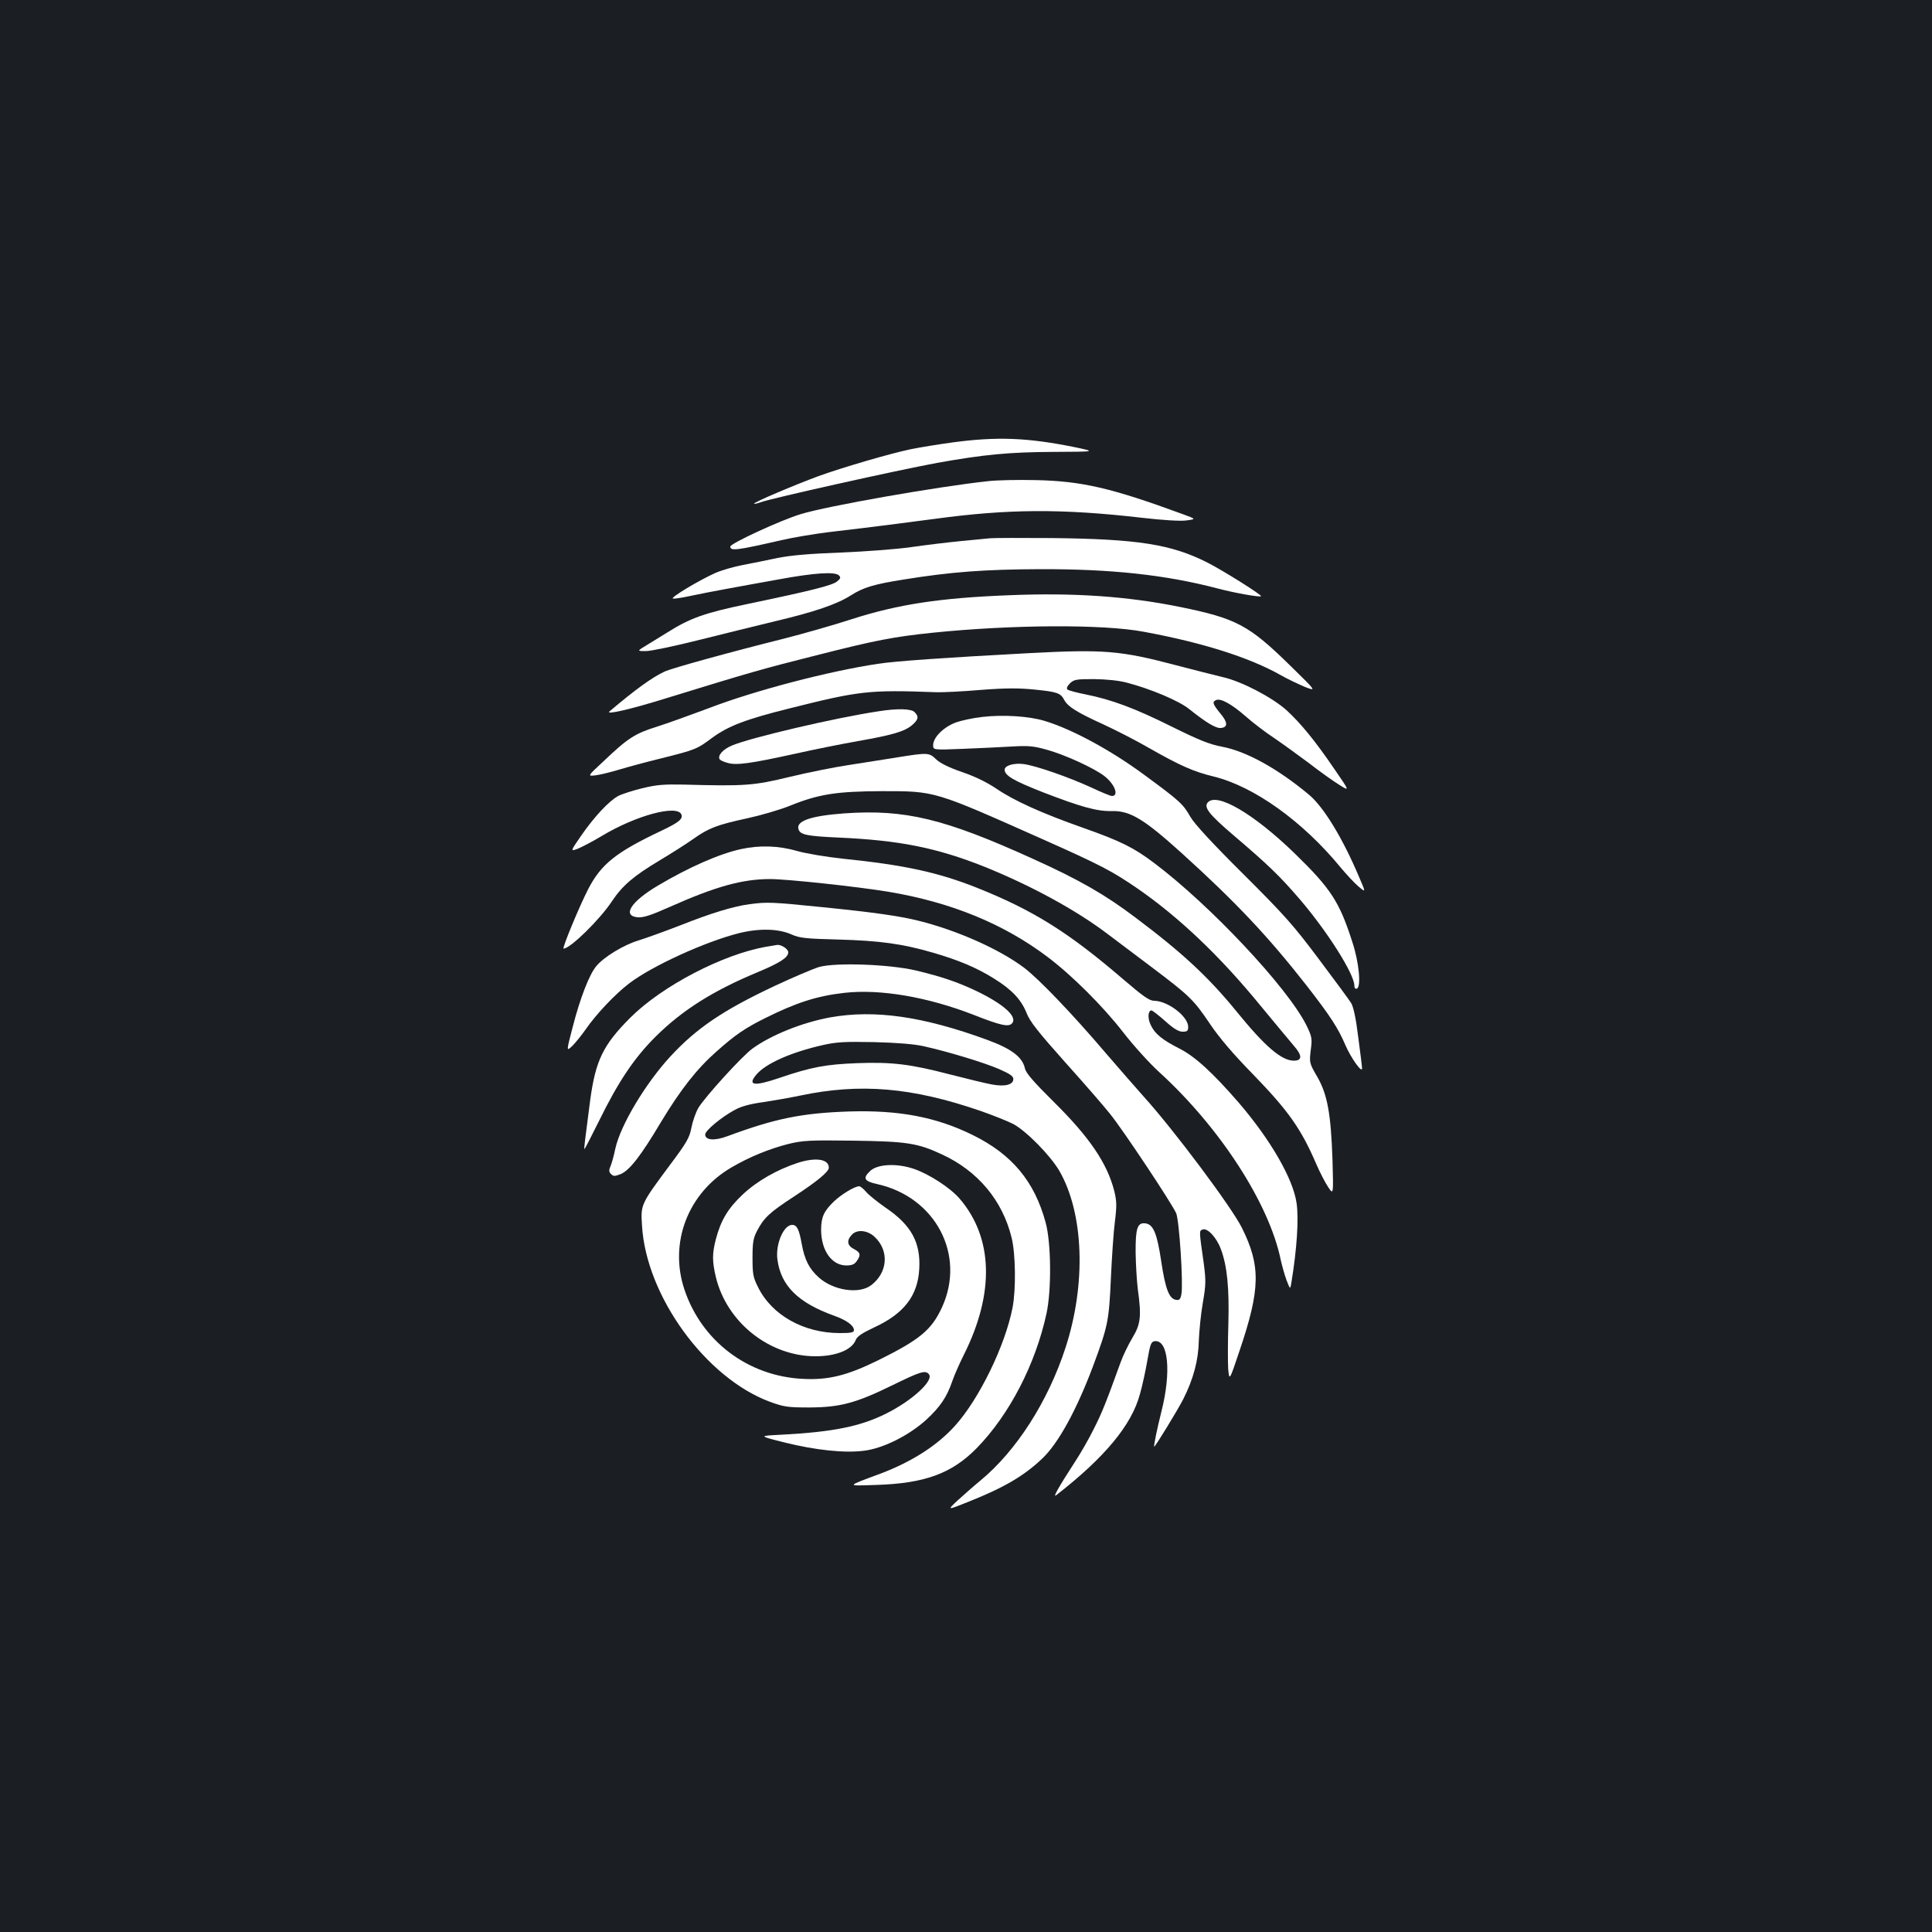 <?xml version="1.0" standalone="no"?>
<!DOCTYPE svg PUBLIC "-//W3C//DTD SVG 20010904//EN"
 "http://www.w3.org/TR/2001/REC-SVG-20010904/DTD/svg10.dtd">
<svg version="1.0" xmlns="http://www.w3.org/2000/svg"
 width="1000pt" height="1000pt" viewBox="0 0 1000 1000"
 preserveAspectRatio="xMidYMid meet">
<rect width="100%" height="100%" fill="#1b1f23"/>
<g transform="translate(0,1000) scale(0.1,-0.1)"
fill="#ffffff" stroke="none">
<path d="M4930 7710 c-74 -10 -171 -26 -215 -35 -107 -22 -356 -95 -480 -140
-122 -45 -337 -136 -332 -142 2 -2 17 1 33 7 52 20 712 167 914 204 240 43
371 56 603 57 222 1 222 1 107 25 -243 49 -400 55 -630 24z"/>
<path d="M5110 7509 c-259 -28 -829 -128 -965 -170 -103 -31 -365 -152 -365
-168 0 -24 33 -20 264 33 60 14 168 32 240 41 272 32 376 46 551 69 382 52
659 54 1076 6 105 -12 195 -18 228 -14 53 7 53 7 -15 32 -373 137 -525 172
-764 177 -91 2 -203 0 -250 -6z"/>
<path d="M5125 7214 c-22 -2 -92 -9 -155 -15 -63 -6 -178 -20 -255 -31 -77
-11 -241 -23 -365 -28 -159 -6 -254 -14 -325 -28 -55 -12 -137 -28 -183 -37
-46 -9 -109 -27 -140 -41 -81 -36 -235 -128 -219 -132 8 -2 47 4 88 13 41 9
124 25 184 36 61 11 184 34 275 50 184 34 291 41 312 21 11 -11 9 -17 -10 -32
-25 -20 -131 -47 -457 -115 -226 -47 -301 -73 -420 -148 -27 -17 -74 -46 -104
-64 -55 -33 -55 -33 -8 -33 26 0 145 25 265 55 119 30 300 74 402 99 211 50
323 89 395 135 63 40 118 57 270 81 246 40 422 53 710 54 367 1 647 -29 918
-100 91 -24 218 -46 224 -40 6 6 -200 135 -277 174 -188 95 -360 122 -805 127
-154 1 -298 1 -320 -1z"/>
<path d="M5220 6919 c-356 -14 -572 -47 -812 -124 -95 -31 -254 -76 -352 -101
-280 -70 -577 -152 -616 -170 -63 -29 -152 -93 -285 -206 -24 -20 108 10 300
70 428 132 496 151 770 220 310 79 401 96 602 117 409 42 883 45 1093 5 305
-56 549 -134 708 -224 35 -20 92 -47 125 -61 62 -24 62 -24 -73 108 -216 212
-280 246 -575 306 -272 55 -551 74 -885 60z"/>
<path d="M5320 6619 c-412 -22 -690 -41 -777 -55 -253 -38 -636 -138 -873
-229 -91 -34 -212 -78 -269 -96 -115 -36 -151 -59 -279 -181 -82 -76 -82 -76
-39 -71 23 3 77 16 120 29 43 13 142 40 220 59 176 44 184 47 263 106 83 61
174 96 399 152 366 92 413 97 763 84 31 -1 134 4 228 12 129 10 196 10 277 2
120 -12 137 -18 156 -55 19 -34 65 -63 201 -125 63 -29 171 -84 238 -123 162
-92 230 -122 333 -147 209 -51 462 -232 658 -471 30 -36 71 -80 92 -98 39 -33
39 -33 3 50 -85 201 -183 361 -258 424 -163 136 -326 226 -451 249 -63 12
-117 33 -260 104 -191 95 -311 140 -447 167 -45 9 -87 20 -93 25 -6 6 -1 18
13 32 21 20 32 22 125 22 65 -1 127 -7 172 -19 121 -32 267 -93 320 -136 89
-71 139 -101 165 -98 37 4 35 30 -5 77 -39 48 -42 59 -19 68 24 9 80 -22 153
-86 36 -32 102 -82 146 -111 44 -30 124 -88 179 -129 54 -42 124 -92 156 -112
57 -36 57 -36 -23 80 -100 147 -175 238 -248 305 -75 67 -232 149 -329 171
-41 10 -149 37 -240 61 -291 77 -375 84 -770 63z"/>
<path d="M4545 6318 c-221 -33 -664 -137 -757 -177 -46 -19 -75 -52 -63 -71 3
-5 22 -14 42 -19 46 -13 118 -3 350 48 98 22 243 51 323 65 182 32 241 50 280
82 34 29 37 45 14 68 -17 18 -90 20 -189 4z"/>
<path d="M5083 6289 c-45 -5 -107 -18 -137 -29 -63 -24 -116 -77 -116 -117 0
-25 0 -25 153 -19 83 3 197 9 253 12 85 5 113 3 180 -16 90 -24 246 -95 299
-136 54 -41 79 -104 40 -104 -7 0 -56 20 -109 45 -113 52 -282 111 -346 120
-51 7 -100 -7 -100 -29 0 -30 46 -57 199 -117 196 -76 280 -99 356 -97 95 2
166 -41 365 -221 278 -252 443 -427 642 -681 123 -158 164 -221 202 -310 28
-65 86 -147 86 -120 0 8 -9 82 -20 163 -12 99 -25 157 -37 176 -10 16 -85 118
-167 227 -131 175 -178 228 -391 440 -160 159 -252 259 -273 295 -39 68 -52
81 -247 224 -168 123 -365 230 -506 273 -80 25 -216 34 -326 21z"/>
<path d="M4645 6080 c-60 -10 -172 -27 -247 -39 -75 -11 -215 -39 -310 -62
-186 -45 -230 -49 -549 -40 -104 2 -141 -1 -215 -19 -49 -12 -105 -30 -124
-40 -47 -25 -125 -108 -193 -207 -56 -81 -56 -81 -14 -65 23 10 77 38 120 64
179 108 393 165 414 112 9 -23 -15 -42 -106 -85 -232 -110 -309 -171 -376
-300 -46 -89 -137 -309 -128 -309 34 0 187 149 251 246 54 81 113 131 247 211
60 36 139 86 174 111 79 56 123 73 281 107 69 15 168 44 220 65 148 60 241 74
475 75 277 0 266 3 830 -248 303 -135 360 -165 493 -256 215 -149 426 -349
636 -606 77 -93 155 -187 173 -208 44 -50 44 -77 0 -77 -64 0 -149 73 -297
255 -144 177 -282 305 -522 485 -157 119 -293 197 -530 304 -460 209 -663 258
-978 236 -176 -13 -254 -40 -236 -85 10 -26 48 -33 202 -40 317 -14 510 -52
759 -151 240 -97 469 -221 635 -346 47 -35 153 -115 235 -177 192 -145 213
-165 298 -291 47 -70 120 -156 222 -260 185 -191 249 -282 328 -465 19 -44 47
-98 62 -120 27 -40 27 -40 22 140 -8 238 -26 339 -78 430 -43 74 -43 73 -33
153 6 46 3 60 -24 115 -97 195 -498 622 -788 840 -106 80 -172 113 -370 183
-213 75 -356 140 -447 202 -49 33 -110 63 -178 86 -69 24 -113 46 -134 66 -36
35 -43 35 -200 10z"/>
<path d="M6251 5846 c-21 -25 7 -61 132 -168 181 -154 241 -212 345 -333 143
-167 282 -387 282 -446 0 -12 5 -19 13 -16 23 8 12 134 -23 240 -67 210 -112
278 -298 459 -212 206 -405 319 -451 264z"/>
<path d="M3835 5605 c-111 -24 -270 -94 -430 -189 -140 -83 -187 -157 -103
-164 28 -2 69 11 165 54 238 106 376 144 519 144 88 0 451 -39 614 -66 322
-54 594 -165 822 -337 125 -94 288 -256 393 -392 52 -67 136 -160 187 -206
313 -286 567 -678 627 -970 7 -31 20 -78 30 -105 19 -49 19 -49 25 -14 29 177
39 331 27 413 -18 126 -135 328 -298 518 -137 158 -228 241 -309 282 -87 44
-127 76 -148 122 -17 34 -14 75 4 75 5 0 37 -25 71 -55 44 -40 70 -55 90 -55
24 0 29 4 29 25 0 54 -105 134 -176 135 -25 0 -56 22 -160 111 -283 243 -465
357 -755 473 -203 81 -380 119 -693 151 -92 10 -194 27 -243 41 -94 27 -192
30 -288 9z"/>
<path d="M3880 5320 c-83 -11 -199 -46 -360 -110 -80 -31 -177 -66 -216 -78
-76 -23 -178 -85 -217 -132 -36 -42 -84 -165 -122 -313 -34 -130 -34 -130 -3
-101 16 16 47 54 68 84 55 80 154 185 228 241 120 91 393 215 567 259 106 26
205 24 275 -8 38 -17 74 -21 240 -25 214 -6 331 -22 489 -68 131 -38 227 -78
316 -134 92 -57 140 -108 168 -177 17 -45 60 -99 200 -256 98 -109 203 -230
233 -268 68 -84 321 -465 342 -514 16 -39 37 -362 27 -418 -5 -27 -10 -33 -28
-30 -35 5 -55 56 -76 196 -22 148 -41 195 -83 200 -41 5 -51 -26 -50 -153 1
-60 6 -144 11 -185 20 -145 15 -184 -28 -255 -21 -35 -49 -93 -61 -127 -77
-213 -97 -262 -138 -343 -24 -49 -68 -126 -97 -170 -87 -134 -118 -190 -98
-174 252 196 390 363 433 522 13 45 30 125 39 177 14 82 19 95 37 98 71 10 88
-158 35 -366 -23 -92 -40 -176 -37 -180 4 -3 120 187 150 245 53 105 79 202
81 303 2 52 11 142 21 198 16 93 16 114 5 200 -25 176 -25 171 -6 178 24 10
72 -41 94 -101 33 -87 44 -204 39 -386 -3 -93 -3 -197 -1 -233 6 -65 6 -65 59
93 108 319 110 439 12 636 -54 108 -353 508 -509 680 -39 44 -126 143 -192
220 -177 208 -349 387 -425 445 -127 96 -346 194 -547 244 -99 25 -243 45
-503 71 -257 26 -282 27 -372 15z"/>
<path d="M3968 5100 c-224 -38 -541 -203 -705 -367 -141 -141 -180 -221 -208
-426 -27 -209 -33 -252 -30 -255 1 -1 35 64 75 145 100 204 183 328 294 438
137 136 296 237 530 334 114 48 156 75 156 102 0 17 -37 41 -58 38 -4 -1 -28
-5 -54 -9z"/>
<path d="M4240 4995 c-30 -9 -134 -53 -230 -98 -268 -126 -405 -219 -540 -365
-129 -140 -258 -355 -285 -477 -8 -39 -20 -81 -26 -94 -8 -18 -7 -28 4 -38 12
-12 19 -12 50 0 46 20 104 94 208 269 102 169 186 276 288 366 97 86 145 119
249 171 162 81 270 116 412 132 186 21 431 -21 670 -114 142 -56 182 -64 199
-43 28 34 -45 99 -184 166 -101 48 -182 75 -315 107 -137 32 -413 42 -500 18z"/>
<path d="M4297 4734 c-143 -26 -306 -91 -403 -162 -54 -39 -246 -251 -279
-306 -14 -24 -30 -70 -36 -102 -10 -52 -23 -76 -110 -192 -153 -206 -153 -206
-146 -315 21 -365 330 -790 663 -913 72 -26 90 -29 204 -29 159 1 239 22 431
116 145 71 169 78 187 56 27 -32 -86 -136 -220 -203 -133 -67 -276 -96 -543
-110 -120 -6 -120 -6 15 -40 161 -40 311 -56 412 -43 99 12 233 79 323 161 71
66 105 115 134 199 10 30 37 91 60 137 160 319 152 606 -23 809 -49 56 -157
126 -236 153 -88 30 -187 25 -225 -10 -41 -38 -33 -54 36 -69 301 -67 459
-366 335 -637 -54 -118 -115 -168 -331 -275 -161 -79 -258 -103 -390 -96 -283
14 -522 194 -612 461 -82 243 18 503 244 634 94 55 196 96 294 121 75 18 109
20 334 17 277 -4 334 -12 460 -71 187 -86 314 -239 361 -431 21 -83 23 -269 5
-362 -38 -196 -172 -472 -298 -612 -92 -102 -223 -186 -387 -248 -180 -67
-178 -63 -21 -58 252 8 391 59 520 190 170 174 305 435 362 699 26 122 24 365
-5 470 -58 213 -174 352 -377 452 -188 93 -382 130 -640 122 -243 -8 -382 -36
-630 -128 -67 -25 -115 -21 -115 9 0 20 84 90 153 127 32 18 79 31 145 40 53
8 140 23 192 34 313 66 580 43 935 -79 66 -23 143 -54 170 -68 67 -36 191
-162 238 -242 127 -220 140 -585 32 -916 -91 -279 -254 -533 -440 -687 -33
-27 -86 -74 -117 -102 -57 -53 -57 -53 55 -8 185 74 284 132 379 221 85 79
180 253 266 482 77 207 82 233 92 455 5 110 14 243 21 295 10 81 9 104 -4 157
-37 143 -128 277 -312 459 -105 104 -145 150 -150 174 -13 59 -70 102 -196
148 -333 122 -583 157 -812 116z m483 -149 c126 -28 311 -84 390 -118 57 -25
75 -37 75 -52 0 -30 -44 -41 -112 -28 -32 6 -128 29 -213 51 -207 54 -302 66
-485 59 -159 -6 -236 -20 -400 -76 -132 -45 -168 -40 -120 17 49 58 181 116
345 153 71 16 115 18 265 15 118 -3 206 -10 255 -21z"/>
<path d="M4129 3981 c-105 -34 -209 -93 -283 -162 -78 -73 -115 -135 -141
-234 -19 -74 -19 -113 0 -194 56 -235 277 -411 516 -411 108 0 190 34 209 86
7 17 34 35 94 63 154 71 226 163 234 302 8 138 -41 228 -174 318 -43 30 -89
67 -102 83 -13 15 -29 28 -35 28 -23 0 -92 -42 -130 -78 -53 -51 -67 -82 -67
-149 1 -106 55 -183 131 -183 28 0 42 6 53 22 23 32 20 45 -14 63 -36 18 -39
46 -9 76 27 27 80 21 116 -13 77 -72 68 -186 -19 -251 -63 -47 -196 -26 -270
41 -50 45 -73 91 -88 172 -14 78 -25 100 -50 100 -44 0 -87 -100 -76 -180 18
-135 107 -223 293 -290 65 -23 103 -51 103 -75 0 -12 -16 -15 -73 -15 -187 0
-353 93 -424 239 -25 49 -28 68 -28 151 0 80 4 102 24 140 35 67 65 95 191
177 119 78 180 128 180 149 0 45 -68 55 -161 25z"/>
</g>
</svg>
